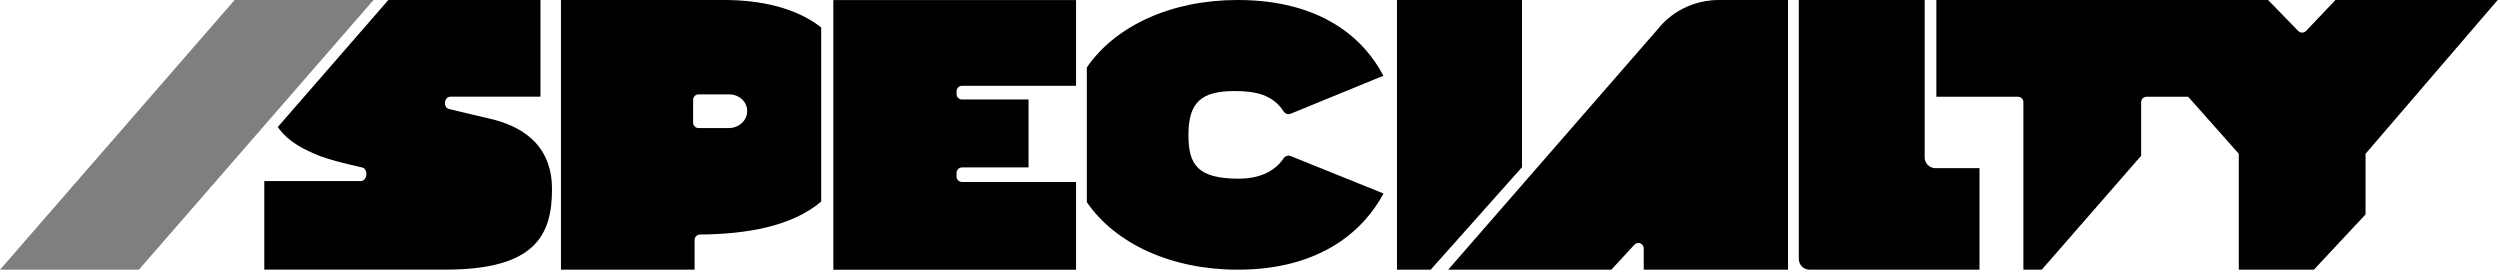 <svg height="100%" viewBox="0 0 927 101" fill="none" xmlns="http://www.w3.org/2000/svg">
<path fill-rule="evenodd" clip-rule="evenodd" d="M144 0H200.406V35.852H167.043C164.622 35.852 164.176 39.856 166.53 40.425C171.702 41.676 176.763 42.911 181.181 43.902C192.681 46.483 204.681 52.991 204.681 70.158C204.681 87.325 198.341 99.974 165.181 99.974H98V67.129H133.768C136.244 67.129 136.662 62.632 134.245 62.093C127.394 60.567 121.057 58.92 117.681 57.474C113.025 55.479 107.121 52.927 103 47.1L144 0Z" fill="currentColor"/>
<path d="M399 0.017L309 0.017V100.017L399 100.017V67.476L356.695 67.476C355.59 67.476 354.695 66.581 354.695 65.476V64.082C354.695 62.978 355.59 62.083 356.695 62.083L381.386 62.083V36.89L356.695 36.89C355.59 36.89 354.695 35.995 354.695 34.89V33.807C354.695 32.702 355.59 31.807 356.695 31.807L399 31.807V0.017Z" fill="currentColor"/>
<path d="M512.957 28.082C506.017 14.765 490.486 6.10352e-05 458.889 6.10352e-05C434.432 6.10352e-05 413.668 9.466 403 25V74.967C413.671 90.484 434.444 99.988 458.932 100C490.529 100 506.167 84.635 513 71.742L478.543 57.858C477.59 57.474 476.512 57.884 475.939 58.736C472.289 64.162 466.066 66.255 459.21 66.255C444.065 66.202 440.672 61.127 440.672 50.018C440.672 37.761 445.608 33.762 457.839 33.762C465.546 33.762 471.971 35.127 475.947 41.28C476.511 42.152 477.602 42.569 478.563 42.176L512.957 28.082Z" fill="currentColor"/>
<path fill-rule="evenodd" clip-rule="evenodd" d="M748.273 35.878C749.377 35.878 750.273 36.773 750.273 37.878V100H757.078L793.935 57.758V37.878C793.935 36.773 794.83 35.878 795.935 35.878H811.382C821.498 47.296 830.146 57.017 830.146 57.017V99.986H858L877.146 79.5V57.017L926.146 6.10352e-05H866L855.078 11.48C854.296 12.302 852.988 12.31 852.196 11.497L841 6.10352e-05H812.987H780H718V35.878H748.273Z" fill="currentColor"/>
<path d="M564.356 6.10352e-05H518V100L530.5 100L564.356 62V6.10352e-05Z" fill="currentColor"/>
<path d="M597.5 99.986L537 99.986L615.488 9.907C615.488 9.907 622.998 -3.8147e-05 637.423 -3.8147e-05H650.978H663V99.986L609.5 99.986V92.101C609.5 90.28 607.265 89.406 606.03 90.744L597.5 99.986Z" fill="currentColor"/>
<path d="M734 62.355H724.096H717.666C715.457 62.355 713.666 60.565 713.666 58.355V6.10352e-05H667V63.184V96C667 98.209 668.791 100 671 100H734V62.355Z" fill="currentColor"/>
<path fill-rule="evenodd" clip-rule="evenodd" d="M257.554 100L208 100V46.5V0H252.109H268.554C281.723 0 295.018 2.744 304.5 10.171V74.746C293.385 84.087 276.714 86.783 259.555 86.972C258.45 86.984 257.554 87.864 257.554 88.968V100ZM270.549 47.483C272.326 47.403 273.999 46.691 275.213 45.498C276.426 44.306 277.084 42.727 277.045 41.097C277.046 39.504 276.367 37.975 275.152 36.836C273.938 35.697 272.286 35.038 270.549 35H259.01C257.905 35 257.01 35.895 257.01 37V45.483C257.01 46.587 257.905 47.483 259.01 47.483H270.549Z" fill="currentColor"/>
<path d="M51.5 100L0 100L87 2.38419e-06H138.5L70 78.75L51.5 100Z" fill="currentColor" fill-opacity="0.5"/>
</svg>
